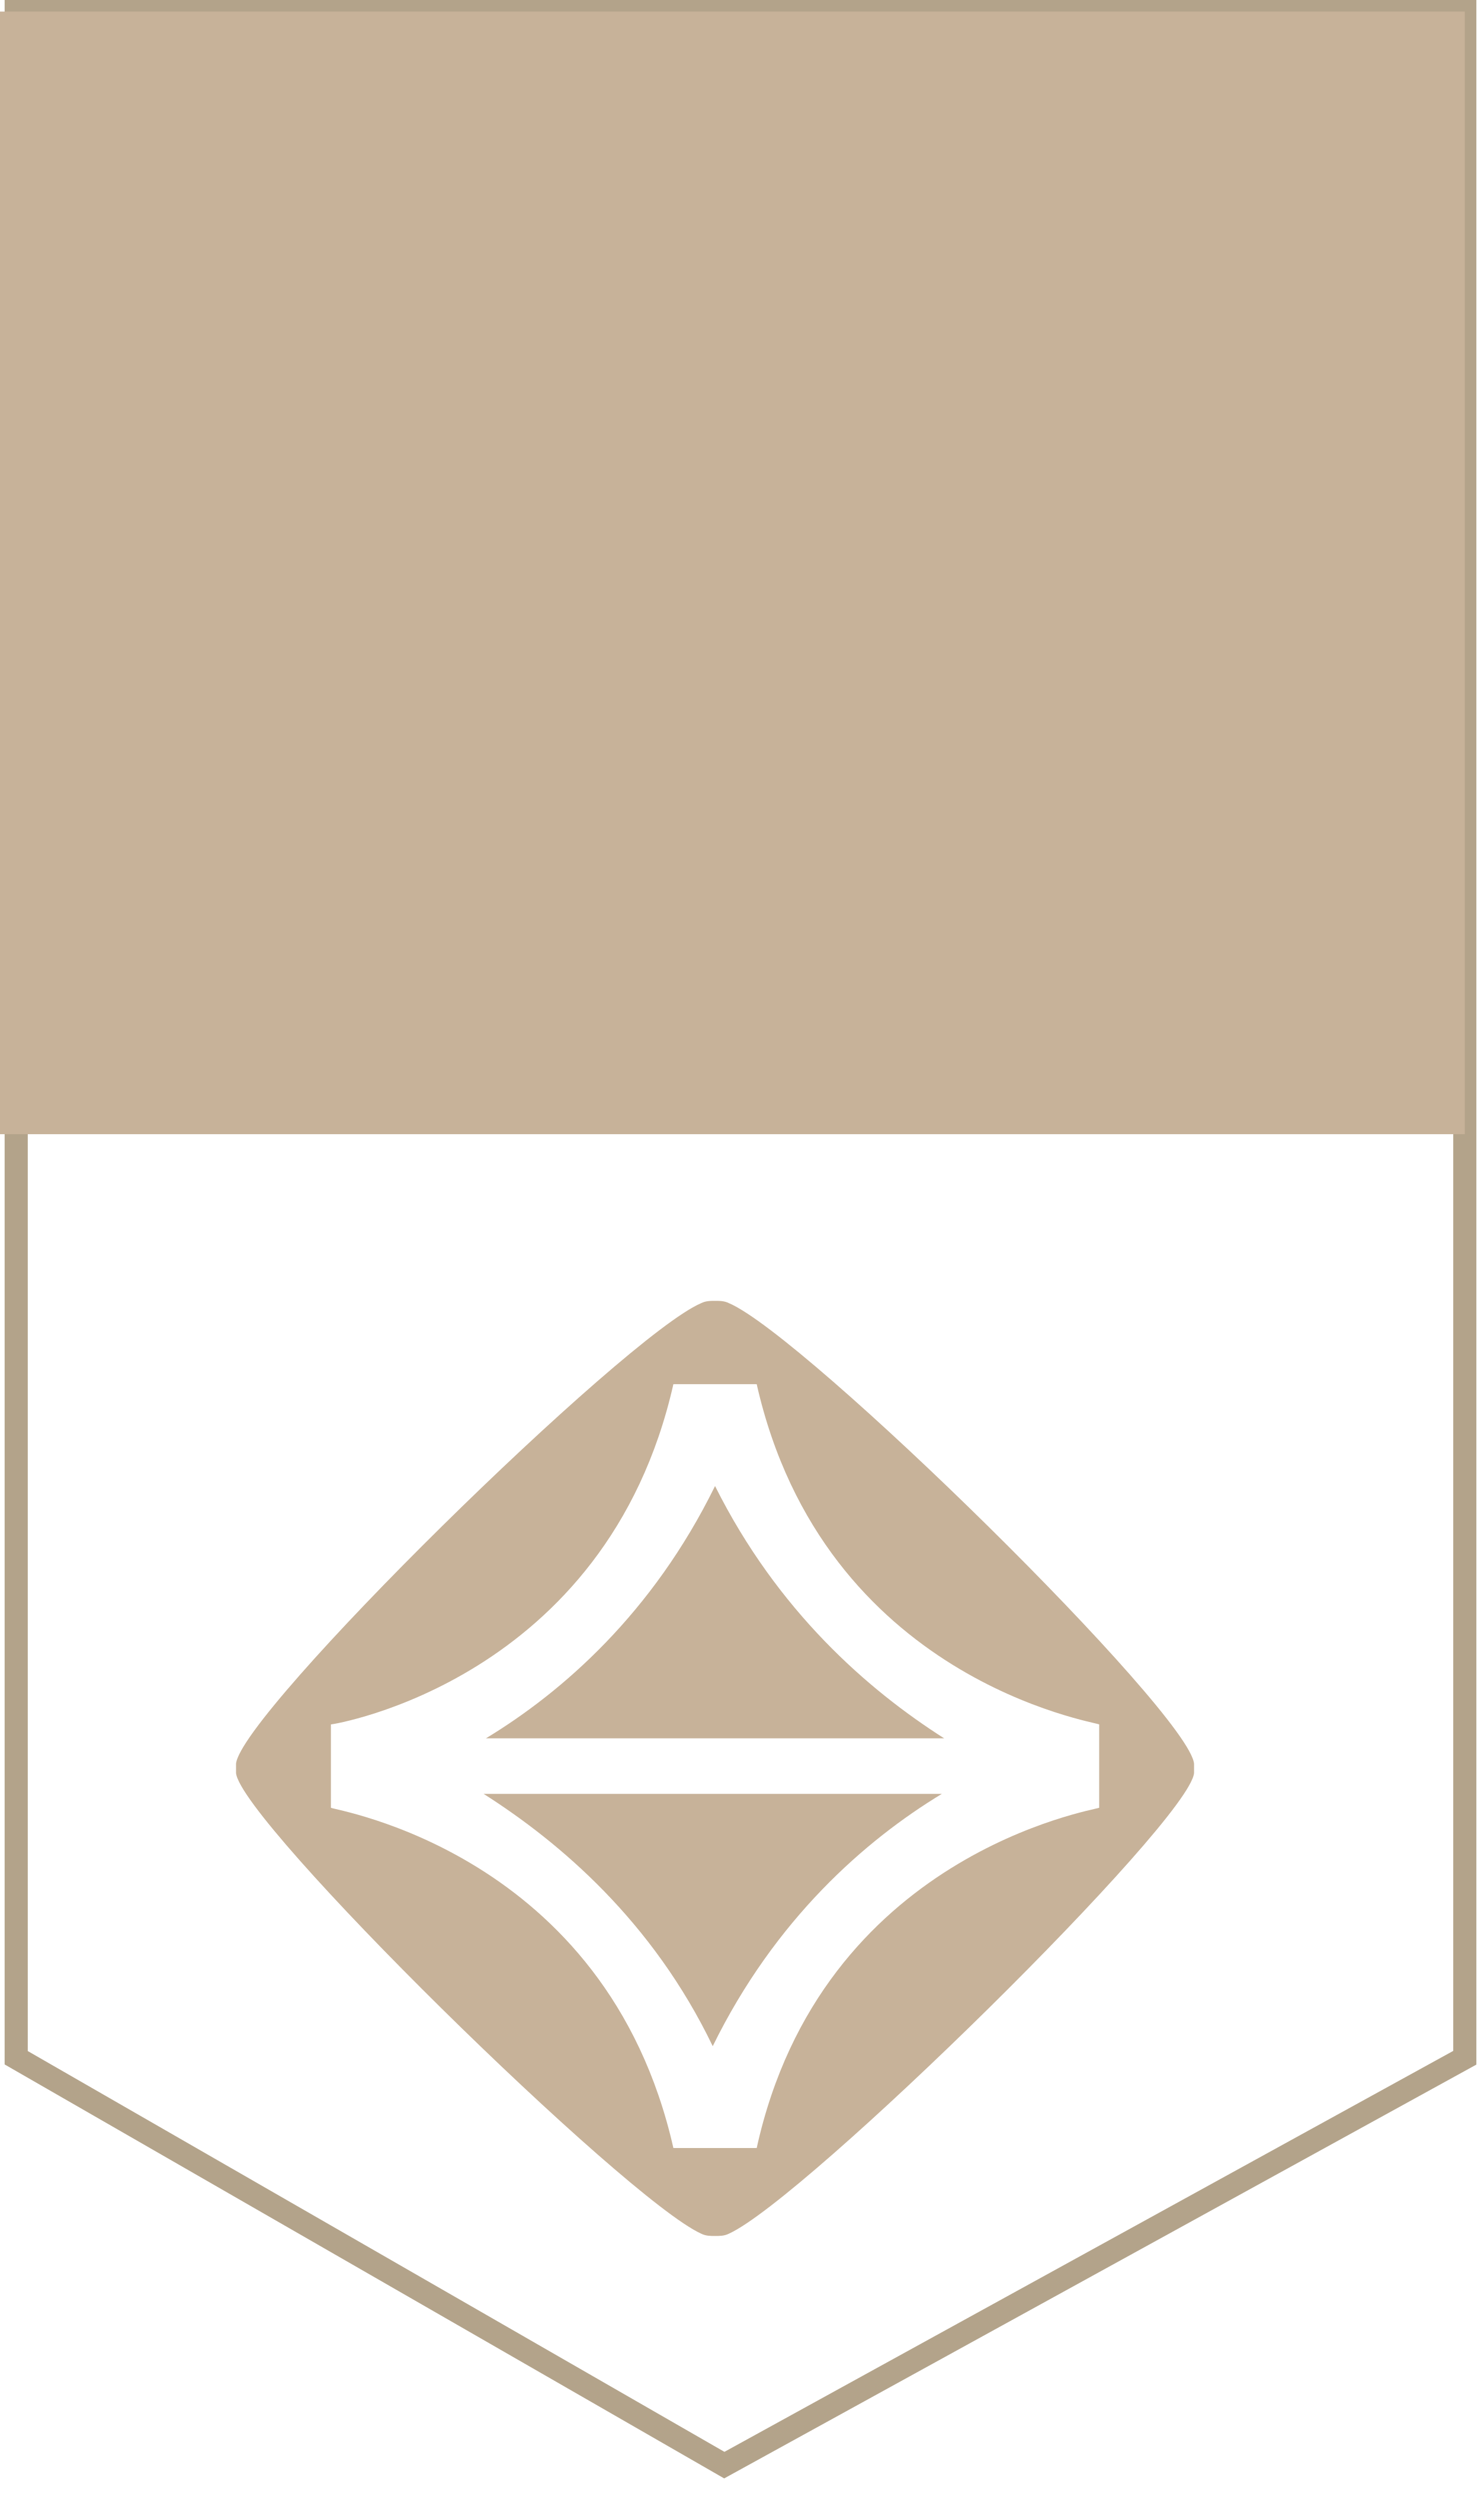 <?xml version="1.0" encoding="utf-8"?>
<!-- Generator: Adobe Illustrator 21.0.2, SVG Export Plug-In . SVG Version: 6.00 Build 0)  -->
<svg version="1.1" id="圖層_1" xmlns="http://www.w3.org/2000/svg" xmlns:xlink="http://www.w3.org/1999/xlink" x="0px" y="0px"
	 viewBox="0 0 64 108" style="enable-background:new 0 0 64 108;" xml:space="preserve">
<style type="text/css">
	.st0{fill:none;stroke:#B3A38A;stroke-miterlimit:10;}
	.st1{fill:#C7B299;}
</style>
<g>
	<path class="st0" d="M63.3,88.9l-32,17.6L0.7,88.9V0.5h62.6V88.9z"/>
	<path class="st1" d="M63.3,0.5H0V49h63.3V0.5z"/>
	<path class="st1" d="M51.6,76.6c0-0.1,0-0.1,0-0.2s0-0.1,0-0.2C51.4,74,34.8,57.7,31.5,56.3c-0.2-0.1-0.4-0.1-0.6-0.1
		c-0.2,0-0.4,0-0.6,0.1C27,57.7,10.4,74,10.2,76.2c0,0.1,0,0.1,0,0.2s0,0.1,0,0.2C10.4,78.7,27,95,30.3,96.5
		c0.2,0.1,0.4,0.1,0.6,0.1c0.2,0,0.4,0,0.6-0.1C34.8,95,51.4,78.7,51.6,76.6z M32.7,92.8h-1.8h-1.8C26.2,80,14.4,78.2,14.3,78.1
		v-1.8v-1.8c0.1,0,11.9-1.9,14.8-14.7h1.8h1.8c2.9,12.8,14.7,14.6,14.8,14.7v1.8v1.8C47.3,78.2,35.5,80.1,32.7,92.8z"/>
	<path class="st1" d="M30.9,64.2c-2.7,5.5-6.6,8.9-9.9,10.9h9.9h9.9C37.5,73,33.6,69.6,30.9,64.2z"/>
	<path class="st1" d="M20.9,77.5c3.3,2.1,7.3,5.5,9.9,10.9c2.7-5.5,6.6-8.9,9.9-10.9h-9.9H20.9z"/>
</g>
</svg>
